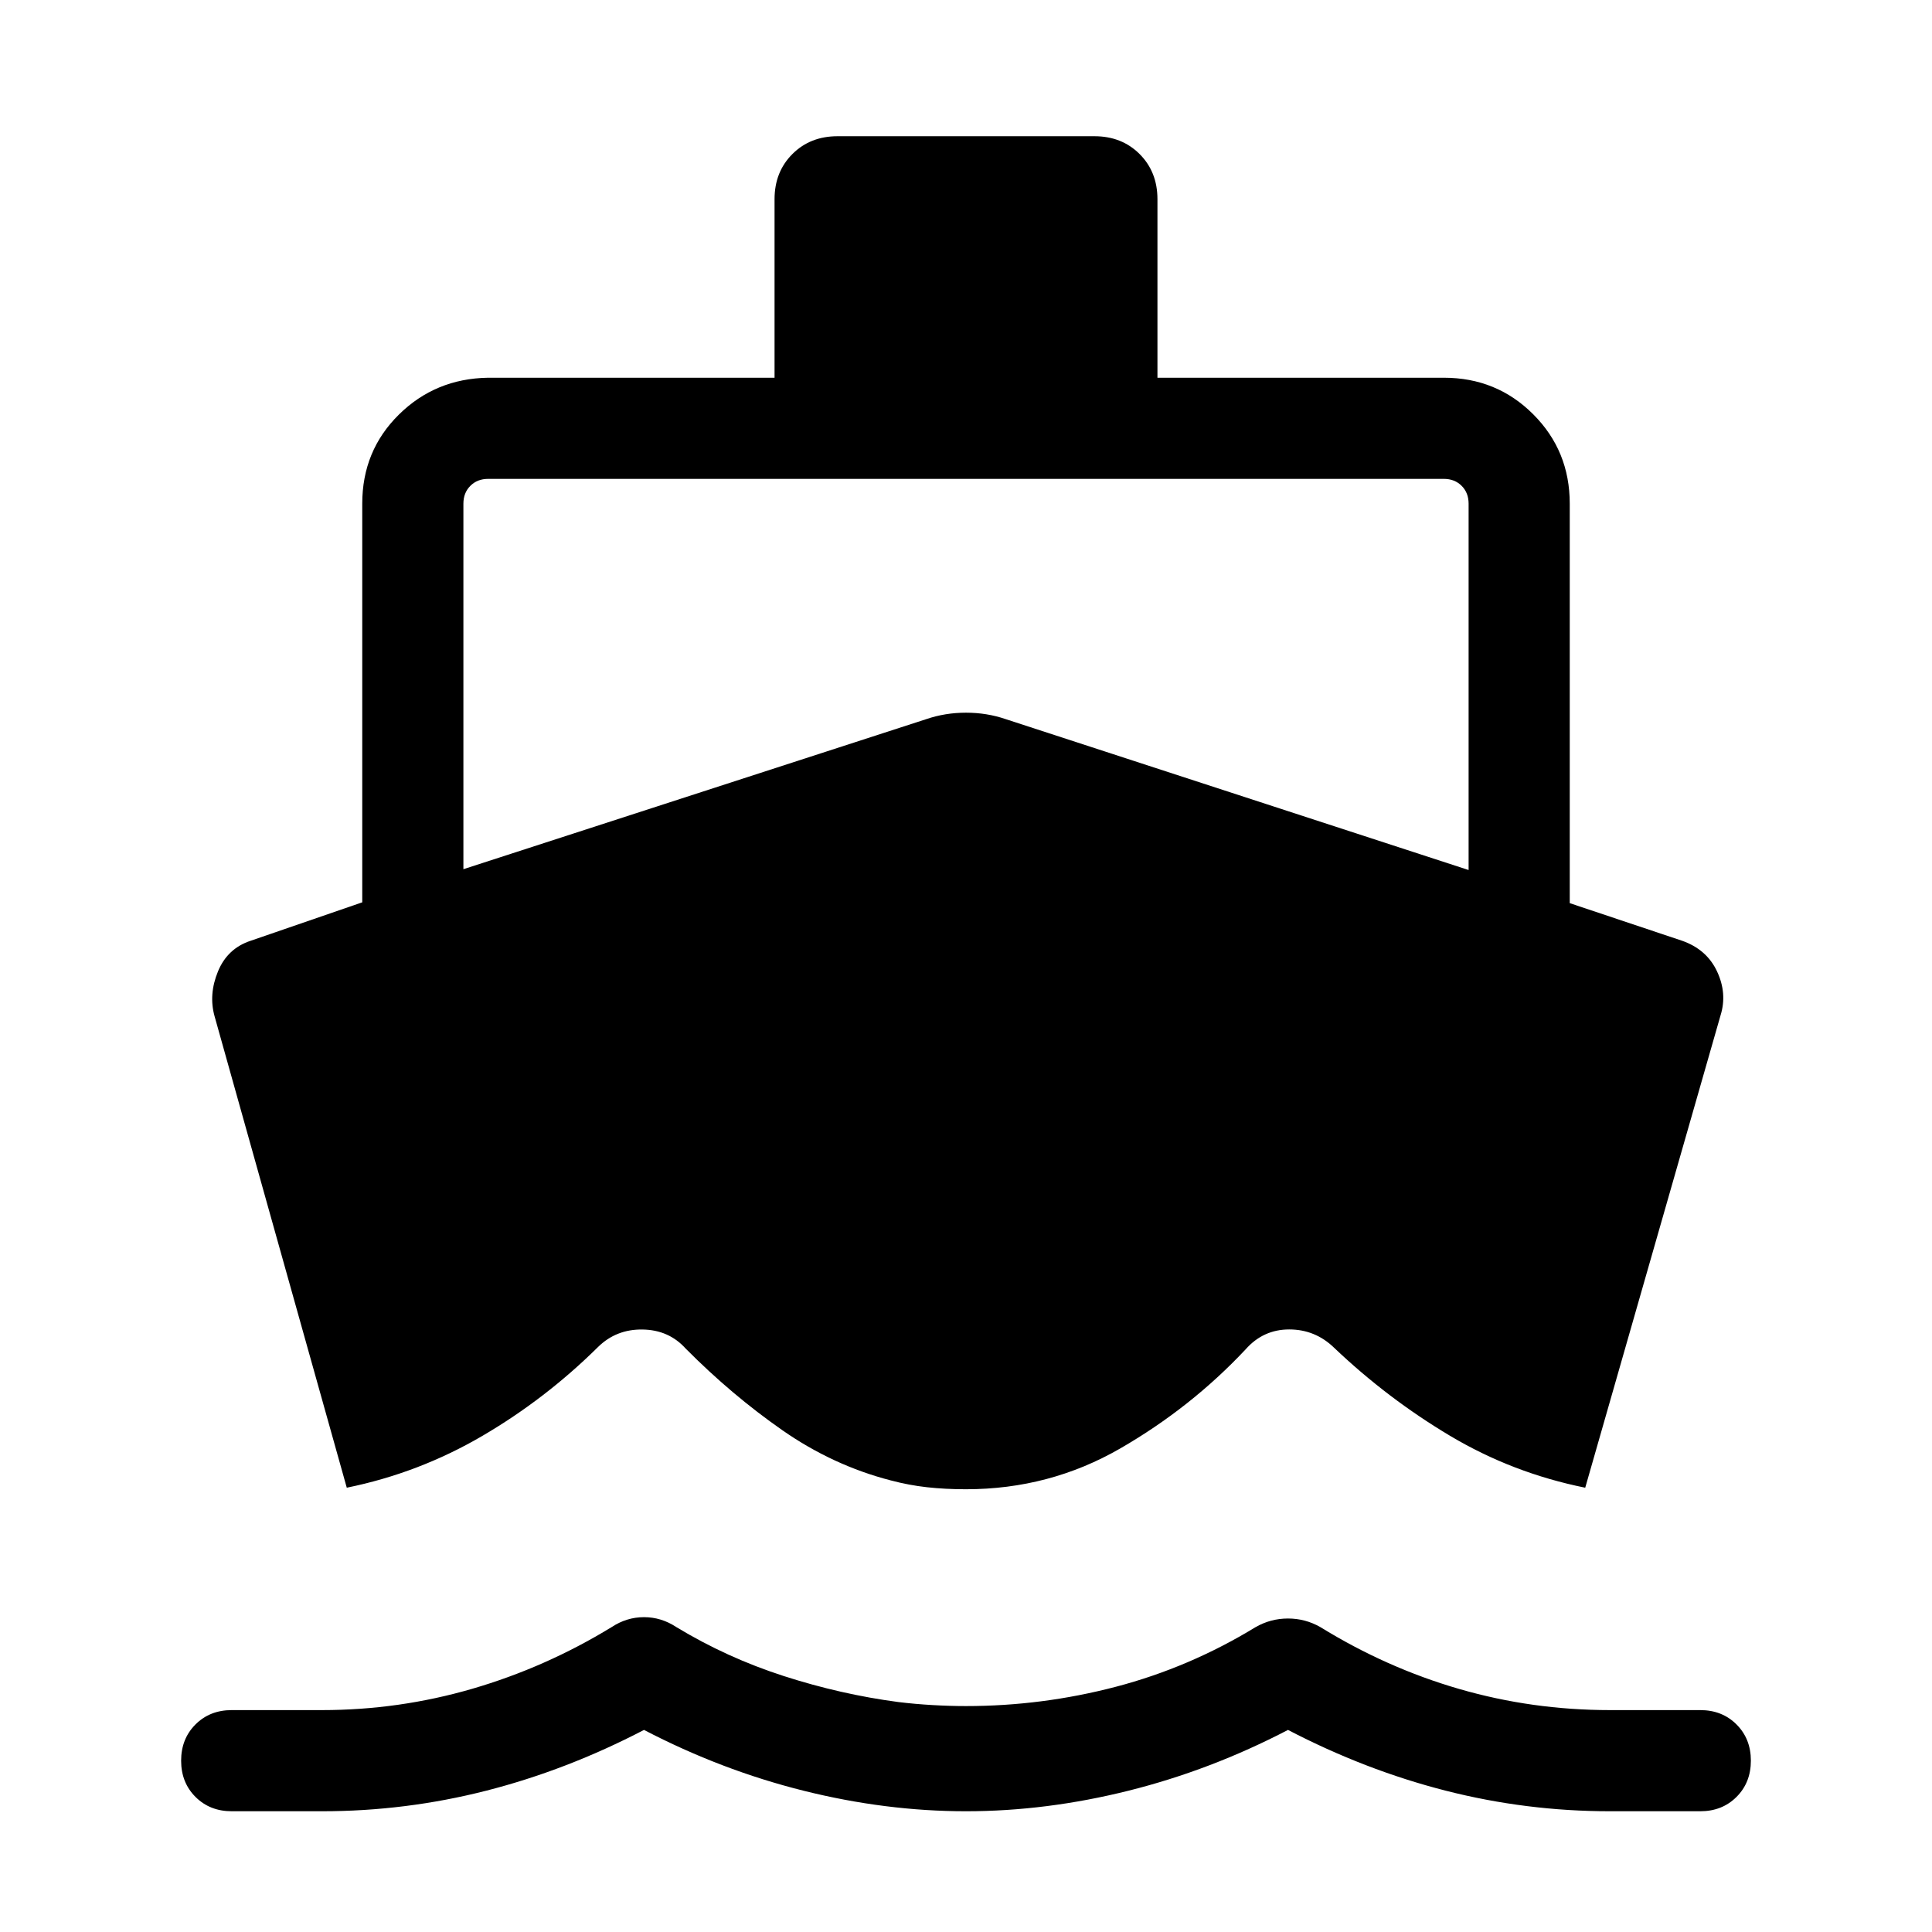 <svg xmlns="http://www.w3.org/2000/svg" height="40" viewBox="0 -960 960 960" width="40"><path d="m172.31-220.77-65.69-234.26q-3.03-10.84 1.7-22.3 4.73-11.46 16.3-15.23L180-511.64v-198.1q0-26.26 18.16-44.21 18.15-17.95 44.4-18.36h142.31v-88.71q0-13.57 8.86-22.43t22.43-8.86h127.68q13.57 0 22.43 8.86t8.86 22.43v88.71h142.31q26.25 0 44.4 18.16Q780-736 780-709.74v198.51l55.79 18.67q12.29 4.3 17.41 15.27 5.13 10.96 1.72 21.85l-67.23 234.67q-36.13-7.28-67.19-25.8-31.06-18.51-57.55-43.71-9.41-9.13-22.35-9.13-12.93 0-21.68 9.92-27.2 28.98-62.3 49.23Q521.51-220 480-220q-10.38 0-19.38-1-9-1-18-3.39-28.75-7.43-53.91-24.97-25.17-17.54-47.97-40.51-8.38-9.31-21.46-9.5-13.07-.2-22.13 8.7-26.1 25.82-57.57 44.22-31.48 18.4-67.27 25.68ZM480-60q-39.92 0-80.76-10.21-40.83-10.2-79.24-30.2-38.41 20-78.41 30.2Q201.59-60 160-60h-44.87q-10.87 0-18-7.13-7.13-7.13-7.13-18 0-10.87 7.13-18 7.13-7.13 18-7.13H160q38.26 0 74.65-10.59 36.4-10.59 69.25-30.64 7.48-4.95 16.1-4.95 8.62 0 16.1 4.95 25.05 15.18 53.36 24.31 28.31 9.13 56.95 12.92 8.26 1 16.92 1.5 8.67.5 16.67.5 37.85 0 74.45-9.59t69.45-29.64q7.48-4.28 16.1-4.28 8.62 0 16.1 4.28 32.85 20.26 69.05 30.75 36.21 10.48 74.85 10.48h44.87q10.87 0 18 7.13Q870-96 870-85.13q0 10.87-7.13 18-7.13 7.13-18 7.13H800q-41.59 0-81.59-10.21-40-10.2-78.41-30.2-38.41 20-79.24 30.2Q519.92-60 480-60ZM230.26-528.1l230.02-74.57q9.36-3.2 19.72-3.2t19.72 3.2l230.02 74.98v-182.05q0-5.39-3.46-8.85t-8.84-3.46H242.56q-5.38 0-8.84 3.46t-3.46 8.85v181.64Z"/></svg>